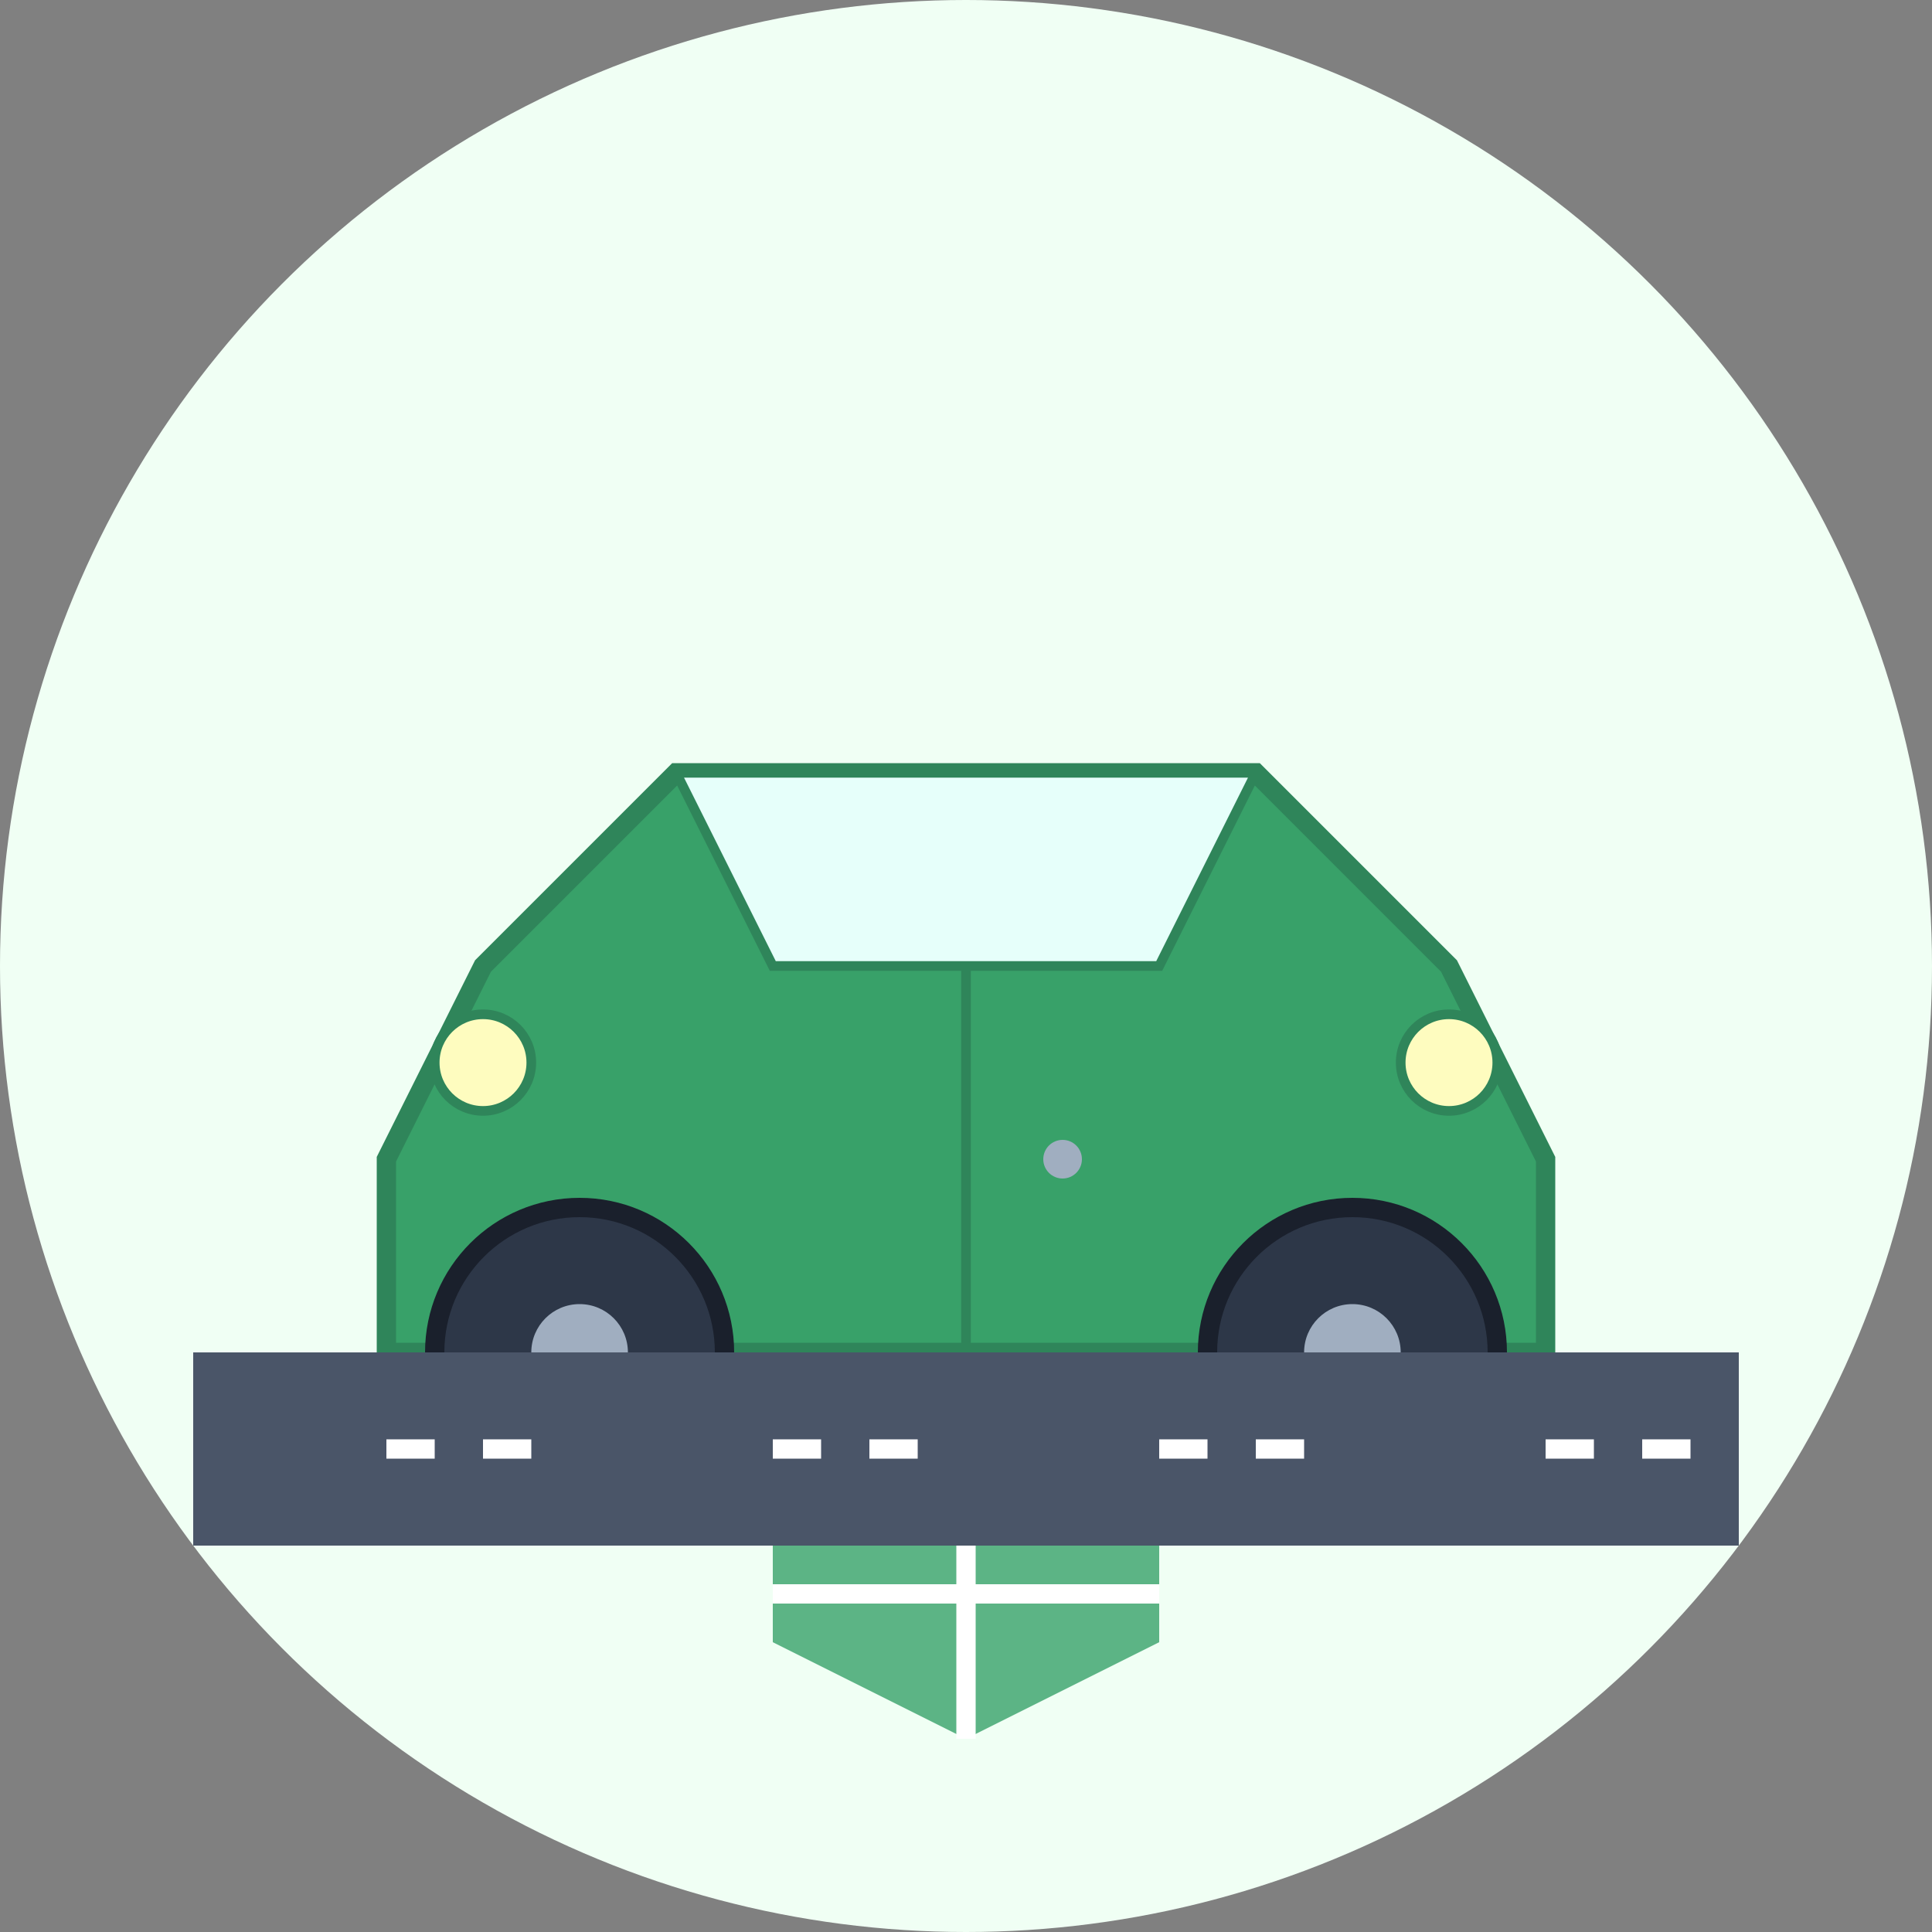 <svg width="200" height="200" viewBox="0 0 200 200" xmlns="http://www.w3.org/2000/svg">
  <rect x="0" y="0" width="200" height="200" fill="#808080" stroke="none"/>
  <!-- Background -->
  <circle cx="100" cy="100" r="100" fill="#F0FFF4"/>
  
  <!-- Car Body -->
  <path d="M40 120 L 50 100 L 70 80 L 130 80 L 150 100 L 160 120 L 160 140 L 40 140 Z" fill="#38A169" stroke="#2F855A" stroke-width="2"/>
  
  <!-- Car Windows -->
  <path d="M70 80 L 80 100 L 120 100 L 130 80 Z" fill="#E6FFFA" stroke="#2F855A" stroke-width="1"/>
  
  <!-- Car Details -->
  <!-- Headlights -->
  <circle cx="50" cy="110" r="5" fill="#FEFCBF" stroke="#2F855A" stroke-width="1"/>
  <circle cx="150" cy="110" r="5" fill="#FEFCBF" stroke="#2F855A" stroke-width="1"/>
  
  <!-- Wheels -->
  <circle cx="60" cy="140" r="15" fill="#2D3748" stroke="#1A202C" stroke-width="2"/>
  <circle cx="60" cy="140" r="5" fill="#A0AEC0"/>
  
  <circle cx="140" cy="140" r="15" fill="#2D3748" stroke="#1A202C" stroke-width="2"/>
  <circle cx="140" cy="140" r="5" fill="#A0AEC0"/>
  
  <!-- Door -->
  <line x1="100" y1="100" x2="100" y2="140" stroke="#2F855A" stroke-width="1"/>
  <circle cx="110" cy="120" r="2" fill="#A0AEC0"/>
  
  <!-- Shield/Protection Symbol -->
  <path d="M100 150 L 80 160 L 80 170 L 100 180 L 120 170 L 120 160 Z" fill="#38A169" opacity="0.8"/>
  <path d="M100 150 L 100 180" fill="none" stroke="#FFFFFF" stroke-width="2"/>
  <path d="M80 165 L 120 165" fill="none" stroke="#FFFFFF" stroke-width="2"/>
  
  <!-- Road -->
  <rect x="20" y="140" width="160" height="20" fill="#4A5568"/>
  <line x1="40" y1="150" x2="60" y2="150" stroke="#FFFFFF" stroke-width="2" stroke-dasharray="5,5"/>
  <line x1="80" y1="150" x2="100" y2="150" stroke="#FFFFFF" stroke-width="2" stroke-dasharray="5,5"/>
  <line x1="120" y1="150" x2="140" y2="150" stroke="#FFFFFF" stroke-width="2" stroke-dasharray="5,5"/>
  <line x1="160" y1="150" x2="180" y2="150" stroke="#FFFFFF" stroke-width="2" stroke-dasharray="5,5"/>
</svg>